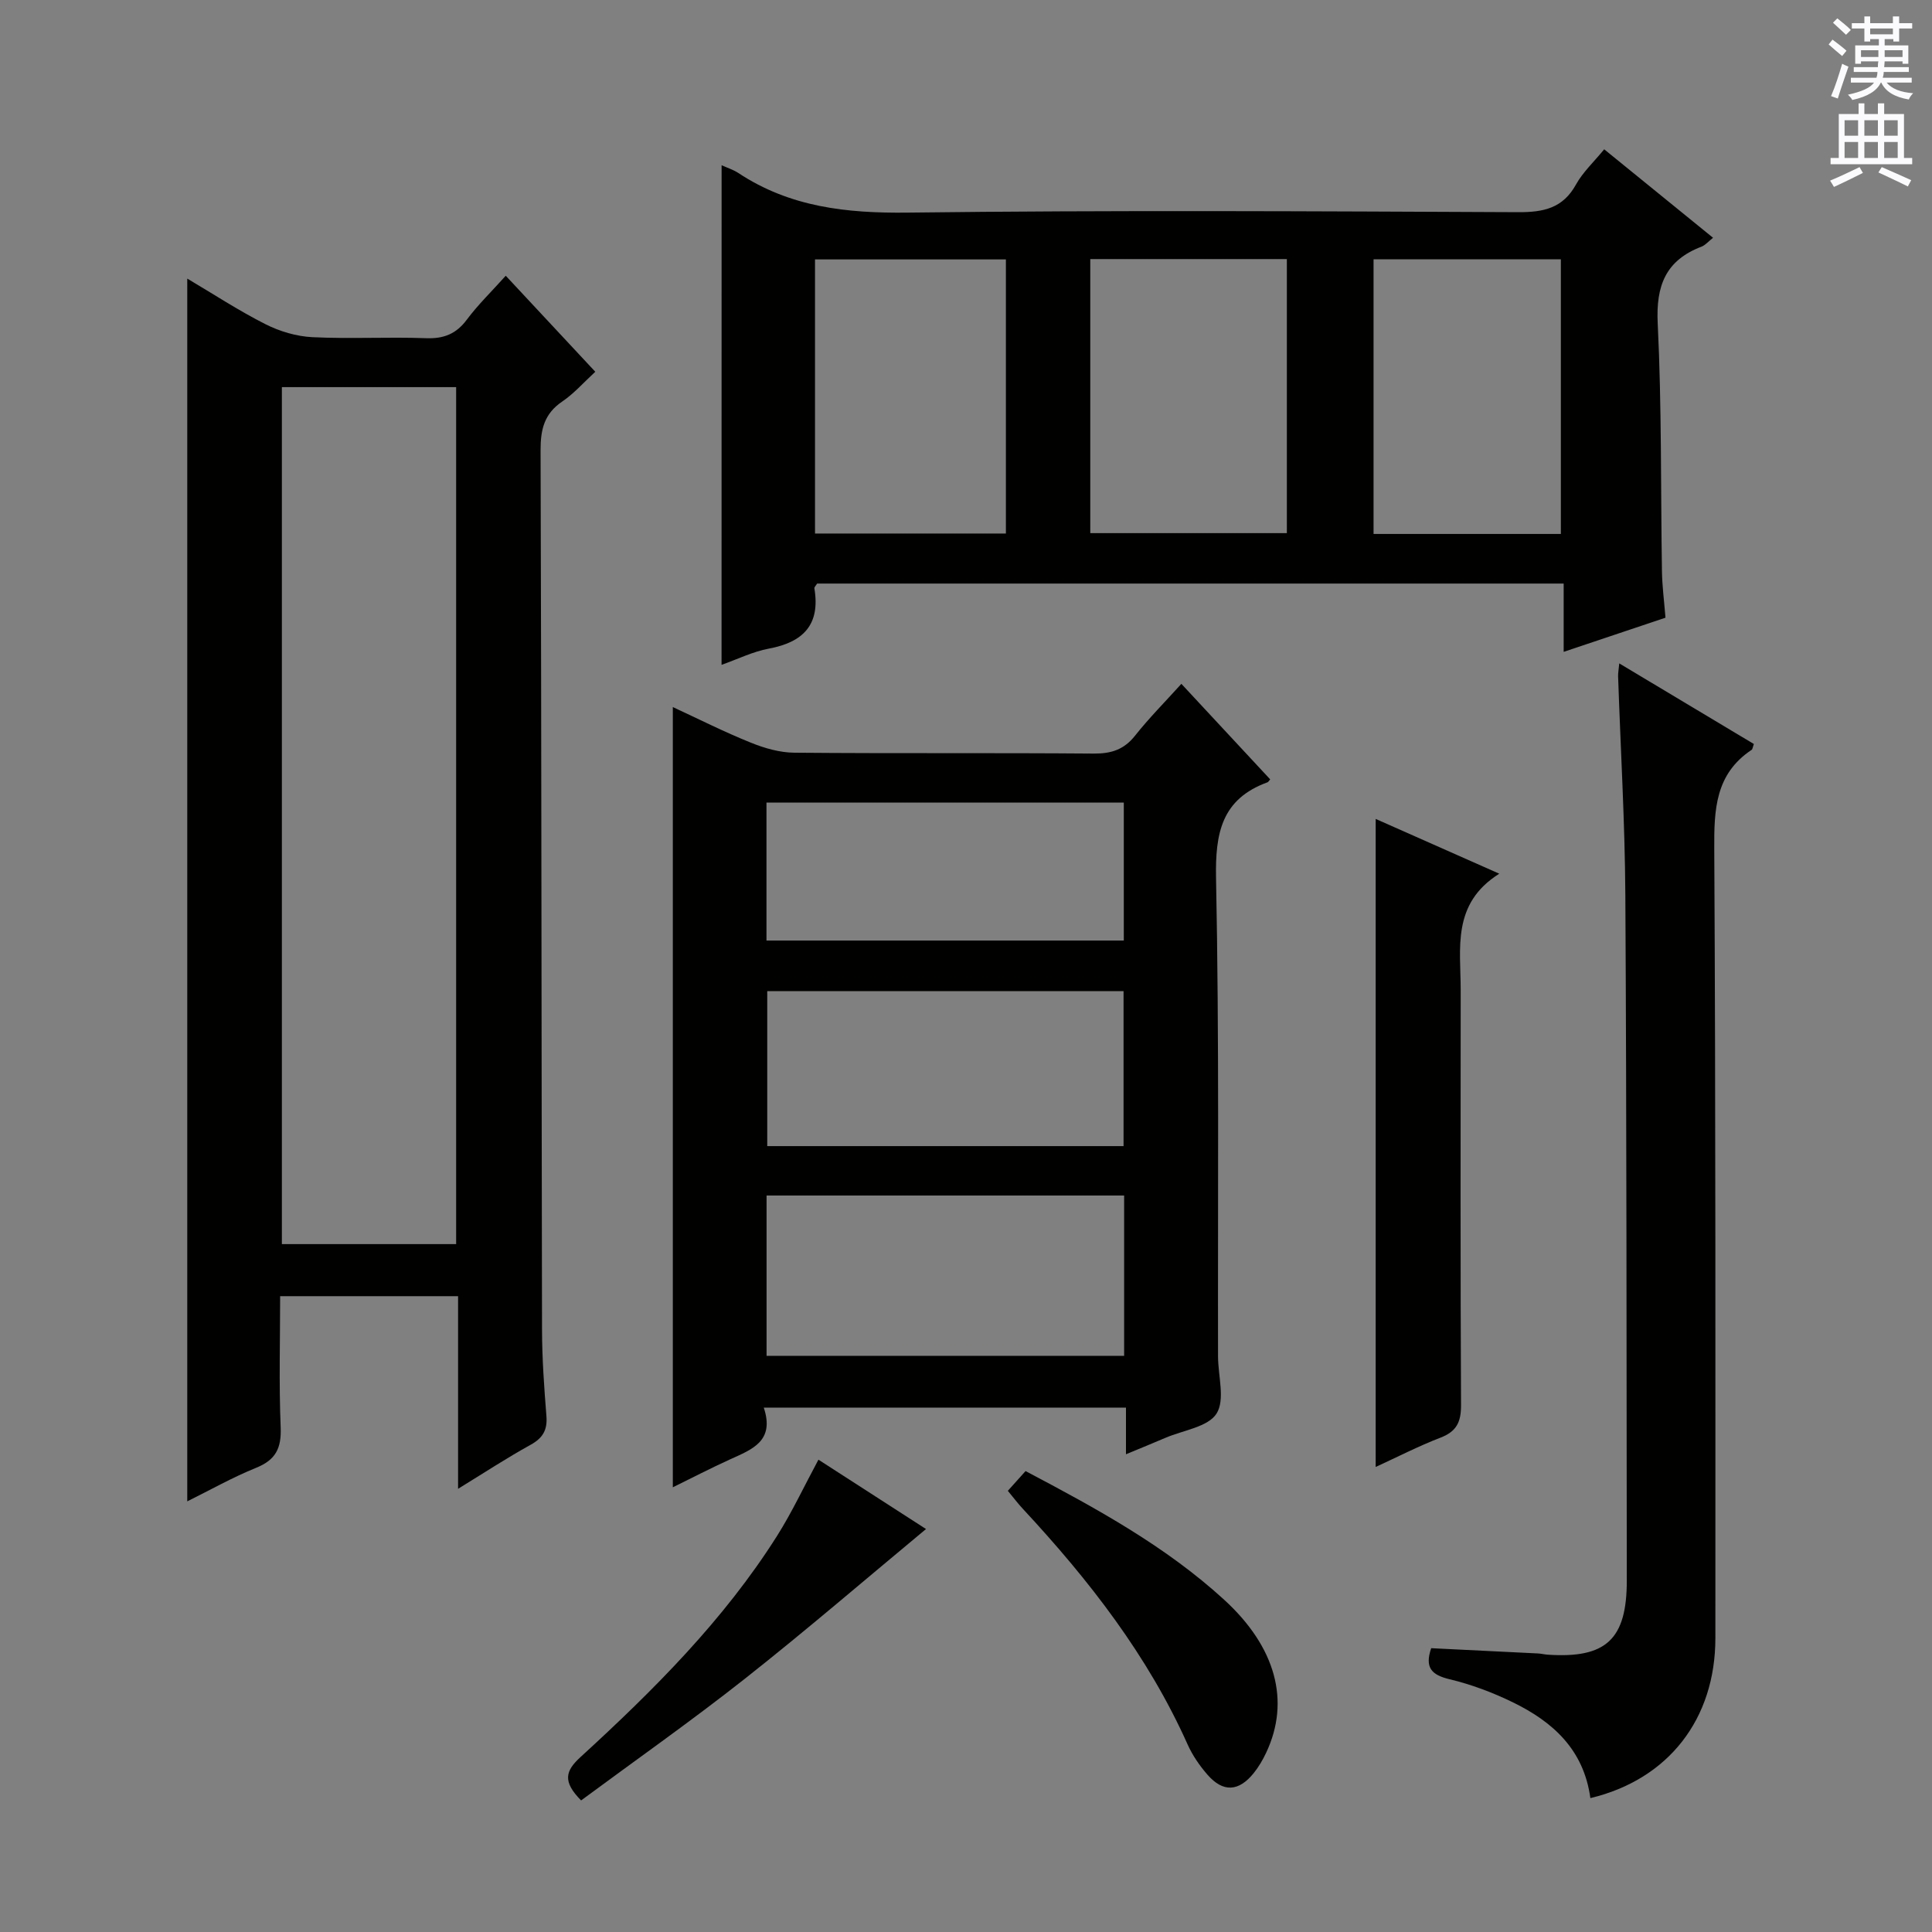<svg enable-background="new 0 0 400 400" viewBox="0 0 400 400" xmlns="http://www.w3.org/2000/svg"><rect x="0" y="0" width="400" height="400" fill="#808080" stroke="none"/><g fill="#010100"><path d="m38.77 57.68c5.35 3.16 10.61 6.62 16.19 9.44 2.96 1.5 6.44 2.53 9.74 2.69 7.81.38 15.67-.08 23.49.21 3.69.14 6.26-.88 8.47-3.85 2.28-3.06 5.05-5.74 8.05-9.08 6.15 6.59 12.19 13.07 18.54 19.88-2.43 2.23-4.41 4.51-6.83 6.15-3.76 2.54-4.52 5.83-4.5 10.16.19 60.66.18 121.32.3 181.99.01 5.98.44 11.97.91 17.93.23 2.89-.76 4.54-3.31 5.95-4.89 2.7-9.57 5.77-14.98 9.09 0-13.71 0-26.63 0-39.88-12.31 0-24.22 0-36.84 0 0 9-.26 18.1.11 27.18.17 4.28-1.01 6.7-5.05 8.34-4.9 1.98-9.54 4.61-14.29 6.96 0-84.42 0-168.61 0-253.16zm19.59 22.47v177.43h36.08c0-59.34 0-118.33 0-177.43-12.18 0-23.97 0-36.08 0z"/><path d="m158.13 291.43c2.32 6.94-2.43 8.65-6.92 10.69-4.03 1.83-7.96 3.87-11.91 5.81 0-53.9 0-107.41 0-161.54 5.4 2.5 10.68 5.17 16.15 7.37 2.84 1.15 6 2.06 9.03 2.08 20.65.18 41.31.01 61.96.18 3.64.03 6.28-.82 8.58-3.73 2.88-3.64 6.17-6.94 9.57-10.71 6.27 6.74 12.34 13.27 18.39 19.78-.32.36-.4.55-.54.6-9.54 3.47-10.86 10.54-10.67 19.93.66 32.97.35 65.95.41 98.93.01 4.04 1.5 8.99-.31 11.85-1.77 2.78-6.9 3.44-10.56 5.01-2.57 1.1-5.15 2.15-8.19 3.41 0-3.43 0-6.36 0-9.65-24.9-.01-49.45-.01-74.99-.01zm74.61-43.91c-24.77 0-49.28 0-74.03 0v33.19h74.03c0-11.19 0-22.09 0-33.19zm-73.89-42.31v32.08h73.77c0-10.86 0-21.4 0-32.08-24.68 0-48.97 0-73.77 0zm-.16-39.04v28.56h73.98c0-9.66 0-19.03 0-28.56-24.75 0-49.17 0-73.98 0z"/><path d="m149.4 34.21c1.16.53 2.42.92 3.47 1.61 10.69 7.07 22.43 8.35 35.06 8.2 42.14-.52 84.28-.28 126.42-.09 5.26.02 9.24-.83 11.95-5.74 1.41-2.55 3.67-4.63 5.83-7.28 7.53 6.12 14.84 12.06 22.54 18.32-.98.77-1.6 1.53-2.4 1.84-7.39 2.83-9.44 8.03-9.06 15.87.84 17.11.61 34.27.88 51.41.05 2.98.44 5.95.73 9.54-6.63 2.22-13.49 4.52-21.08 7.07 0-4.99 0-9.37 0-14.14-51.96 0-103.3 0-154.57 0-.26.44-.6.75-.56.99 1.26 7.51-2.29 11.15-9.43 12.48-3.33.62-6.48 2.19-9.79 3.36.01-34.77.01-68.96.01-103.44zm76.33 19.43v56.74h40.7c0-19.13 0-37.82 0-56.74-13.65 0-26.9 0-40.7 0zm-56.99.07v56.75h39.52c0-19.06 0-37.76 0-56.75-13.22 0-26.11 0-39.52 0zm154.42 56.84c0-19.1 0-37.93 0-56.86-13.18 0-25.93 0-38.78 0v56.86z"/><path d="m329.27 372.28c-1.38-10.12-7.85-15.84-16.08-19.85-4.15-2.02-8.58-3.69-13.07-4.76-3.76-.9-5.17-2.41-3.81-6.43 7.3.36 14.7.71 22.1 1.09.66.03 1.31.2 1.97.25 12.14.83 16.45-3.16 16.43-15.38-.06-47.29-.03-94.58-.3-141.87-.09-15.11-.99-30.22-1.5-45.32-.02-.65.11-1.3.24-2.66 9.56 5.72 18.74 11.22 27.87 16.69-.24.65-.26 1.07-.47 1.21-7.52 5-7.78 12.36-7.73 20.52.3 54.45.23 108.91.23 163.36.01 16.77-9.71 29.28-25.88 33.15z"/><path d="m284.82 303.72c0-44.81 0-89.3 0-134.17 8.01 3.55 16.23 7.19 25.59 11.34-9.91 6.23-7.98 15.46-7.99 24.13-.02 28.63-.07 57.26.07 85.89.02 3.47-.9 5.45-4.23 6.73-4.63 1.79-9.06 4.07-13.44 6.08z"/><path d="m208.66 308.66c1.38-1.54 2.48-2.77 3.67-4.09 14.78 7.79 29.03 15.58 41.14 26.66 10.69 9.79 13.71 20.97 8.68 31.64-.7 1.49-1.55 2.95-2.58 4.23-3.11 3.86-6.36 4.03-9.58.33-1.62-1.86-3.08-3.98-4.09-6.22-8.25-18.45-20.45-34.1-34.09-48.78-1-1.07-1.9-2.26-3.15-3.77z"/><path d="m120.31 372.76c-3.88-3.93-3.27-6.11-.1-9 15.11-13.83 29.6-28.28 40.64-45.72 3.09-4.88 5.55-10.16 8.6-15.83 7.77 5.01 15.6 10.06 22.27 14.36-12.41 10.3-24.72 20.9-37.46 30.96-11.05 8.72-22.59 16.83-33.95 25.23z"/></g><path d="m378.6 9.2.8-1c.9.7 1.9 1.4 2.9 2.3l-.9 1.1c-1.1-.9-2-1.7-2.8-2.4zm.5 10.7c.9-2.1 1.6-4.3 2.3-6.7.4.2.8.4 1.3.6-.7 2.1-1.5 4.3-2.2 6.6zm.4-15.2.9-.9c1 .8 2 1.6 2.8 2.4l-1 1c-1-.9-1.9-1.8-2.7-2.5zm12.5-1.3h1.2v1.4h2.7v1.1h-2.7v2.7h-1.2v-.5h-1.8v1.3h4.9v3.8h-1.2v-.5h-3.7c0 .4-.1.9-.1 1.2h5.1v1h-5.2c0 .5-.1.9-.2 1.2h6v1h-5.2c1.1 1.3 2.9 2 5.5 2.2-.4.4-.7.8-.9 1.3-2.9-.5-4.8-1.6-5.7-3.5h-.1c-.8 1.7-2.7 2.9-5.9 3.6-.2-.4-.6-.8-.9-1.1 2.8-.6 4.6-1.4 5.4-2.5h-4.8v-1h5.3c.1-.3.2-.7.2-1.2h-4.9v-1h5c0-.4 0-.8.1-1.2h-3.6v.5h-1.2v-3.8h4.9v-1.3h-1.8v.5h-1.2v-2.7h-2.6v-1.1h2.6v-1.4h1.2v1.4h4.7v-1.4zm-6.7 8.4h3.6c0-.4 0-.9 0-1.4h-3.6zm1.9-4.7h4.7v-1.2h-4.7zm6.7 3.3h-3.7v1.4h3.7z" fill="#fbfafc"/><path d="m384.7 21.4h1.3v2.2h2.8v-2.2h1.3v2.2h4.1v9.1h1.7v1.3h-16.9v-1.3h1.7v-9.1h4.1v-2.2zm.3 13.2.7 1.2c-1.8.9-3.8 1.9-6 2.9-.2-.4-.5-.8-.8-1.3 2.4-1 4.4-2 6.1-2.8zm-3.1-6.5h2.8v-3.2h-2.8zm0 4.6h2.8v-3.3h-2.8zm4.1-4.6h2.8v-3.2h-2.8zm0 4.6h2.8v-3.3h-2.8zm3.6 1.9c2.1.9 4.1 1.8 6.1 2.7l-.7 1.3c-2.2-1.1-4.2-2-6.1-2.9zm3.3-9.7h-2.8v3.2h2.8zm-2.8 7.8h2.8v-3.3h-2.8z" fill="#fbfafc"/></svg>